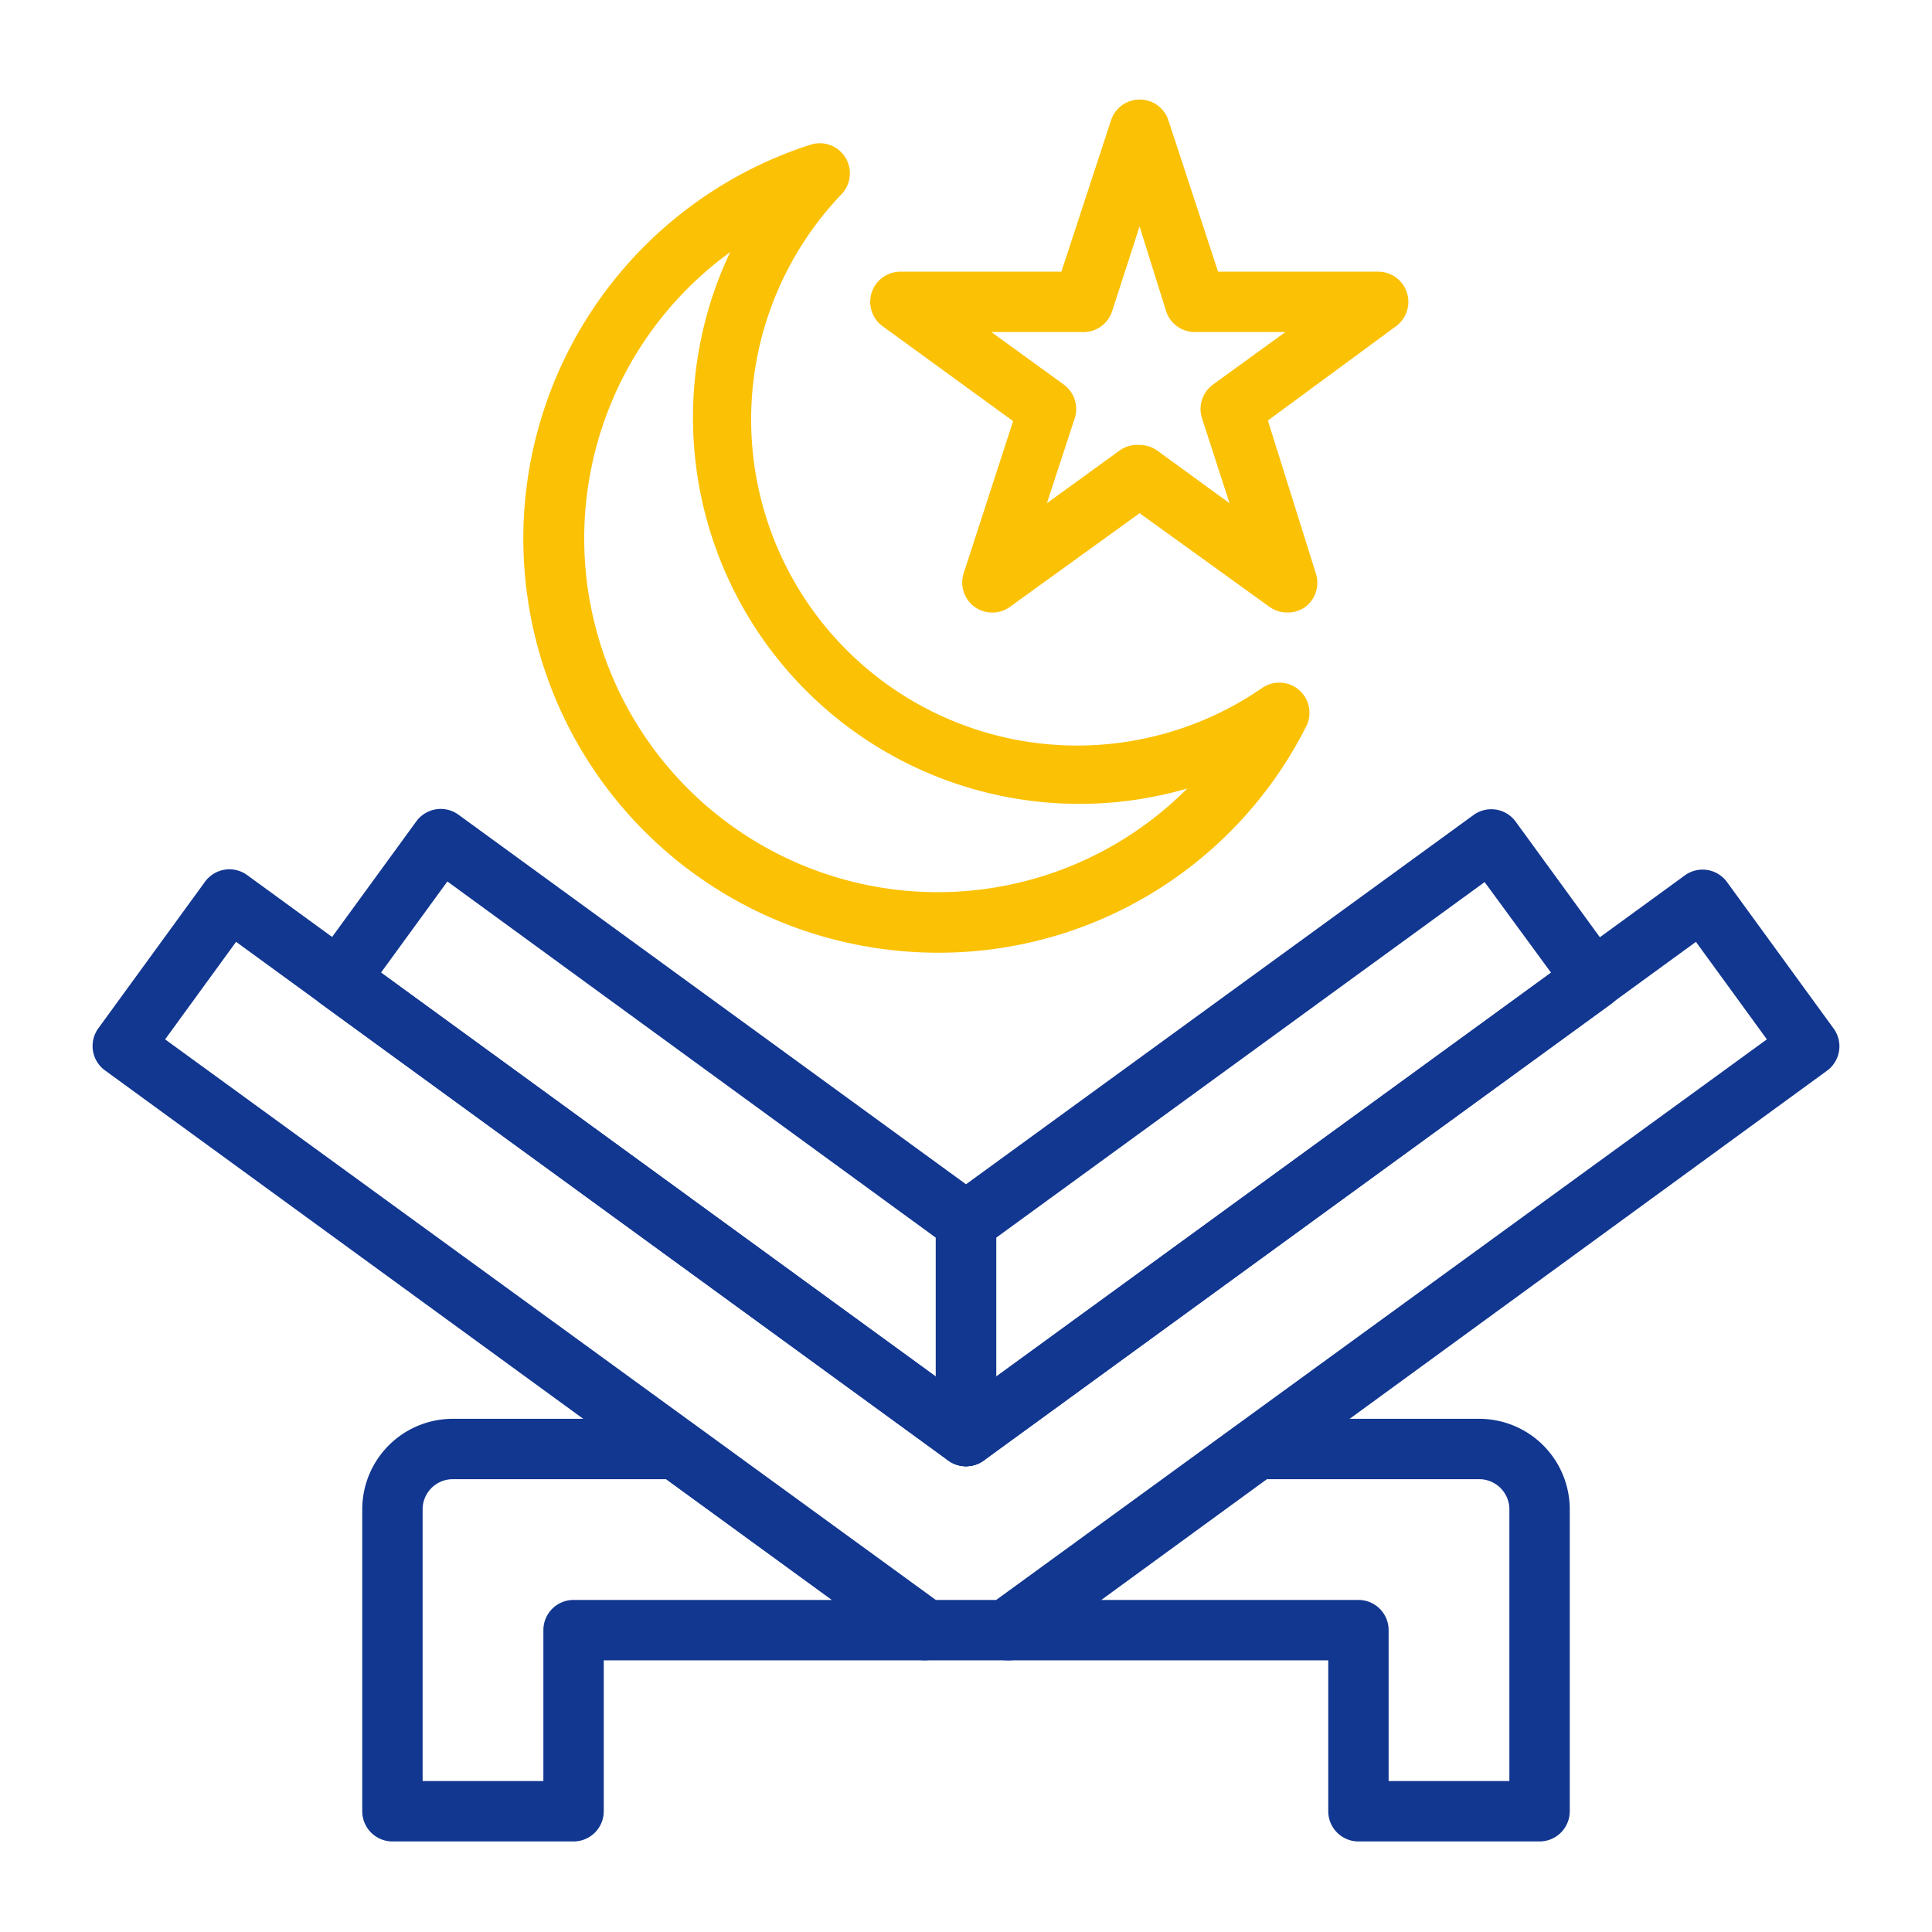 <?xml version="1.0" encoding="UTF-8" standalone="no"?> <svg id="Layer_1" data-name="Layer 1" xmlns="http://www.w3.org/2000/svg" viewBox="0 0 64 64"><defs><style>.cls-1{fill:#123791;}.cls-2{fill:#fbc104;}</style></defs><title>Quran_2</title><path class="cls-1" d="M19,61H13a1,1,0,0,1-1-1V50a3,3,0,0,1,3-3h7.4a1,1,0,0,1,.59.19l8.23,6a1,1,0,0,1,.36,1.12,1,1,0,0,1-.95.69H20v5A1,1,0,0,1,19,61Zm-5-2h4V54a1,1,0,0,1,1-1h8.57l-5.5-4H15a1,1,0,0,0-1,1Z"/><path class="cls-1" d="M51,61H45a1,1,0,0,1-1-1V55H33.37a1,1,0,0,1-.95-.69,1,1,0,0,1,.36-1.12l8.23-6A1,1,0,0,1,41.6,47H49a3,3,0,0,1,3,3V60A1,1,0,0,1,51,61Zm-5-2h4V50a1,1,0,0,0-1-1H41.92l-5.49,4H45a1,1,0,0,1,1,1Z"/><path class="cls-1" d="M33.37,55H30.63a1,1,0,0,1-.59-.19L3.48,35.46a1,1,0,0,1-.22-1.4l3.53-4.85a1,1,0,0,1,.65-.4,1,1,0,0,1,.75.18L32,46.33,55.81,29a1,1,0,0,1,.75-.18,1,1,0,0,1,.65.4l3.53,4.85a1,1,0,0,1-.22,1.4L34,54.81A1,1,0,0,1,33.37,55ZM31,53H33L58.53,34.43,56.18,31.2,32.59,48.38a1,1,0,0,1-1.18,0L7.82,31.2,5.47,34.43Z"/><path class="cls-1" d="M32,48.57a1,1,0,0,1-.59-.19L10.63,33.25a1,1,0,0,1-.4-.65,1,1,0,0,1,.18-.75l3.38-4.64a1,1,0,0,1,1.4-.22l17.4,12.67a1,1,0,0,1,.41.81v7.1a1,1,0,0,1-.55.89A1,1,0,0,1,32,48.57ZM12.62,32.22,31,45.6V41L14.82,29.2Z"/><path class="cls-1" d="M32,48.57a1,1,0,0,1-.45-.11,1,1,0,0,1-.55-.89v-7.1a1,1,0,0,1,.41-.81L48.81,27a1,1,0,0,1,1.4.22l3.38,4.64a1,1,0,0,1,.18.75,1,1,0,0,1-.4.65L32.59,48.38A1,1,0,0,1,32,48.57ZM33,41V45.6L51.38,32.22l-2.2-3Z"/><path class="cls-1" d="M32,48.57a1,1,0,0,1-1-1v-7.1a1,1,0,0,1,2,0v7.1A1,1,0,0,1,32,48.57Z"/><path class="cls-2" d="M31.1,31.56a13.85,13.85,0,0,1-3.24-.38h0a13.71,13.71,0,0,1-1-26.39A1,1,0,0,1,28,5.21a1,1,0,0,1-.12,1.22A10.8,10.8,0,0,0,41.84,22.77,1,1,0,0,1,43.3,24,13.63,13.63,0,0,1,31.1,31.56Zm-2.77-2.33a11.67,11.67,0,0,0,11-3.11A12.8,12.8,0,0,1,23.31,10.84a12.7,12.7,0,0,1,.88-2.49,11.72,11.72,0,0,0,4.14,20.88Z"/><path class="cls-2" d="M42.64,20.29a1,1,0,0,1-.59-.19L37.75,17,33.46,20.1a1,1,0,0,1-1.18,0A1,1,0,0,1,31.92,19l1.64-5.05-4.29-3.12A1,1,0,0,1,29.85,9h5.31L36.8,4a1,1,0,0,1,1.91,0L40.35,9h5.3a1,1,0,0,1,.59,1.81L42,13.93,43.59,19a1,1,0,0,1-.37,1.12A1,1,0,0,1,42.64,20.29Zm-4.89-5.55a1,1,0,0,1,.59.19l2.39,1.74-.91-2.81a1,1,0,0,1,.36-1.12L42.58,11h-3a1,1,0,0,1-.95-.69L37.75,7.5l-.91,2.81a1,1,0,0,1-1,.69h-3l2.4,1.74a1,1,0,0,1,.36,1.12l-.92,2.81,2.4-1.74A1,1,0,0,1,37.75,14.74Z"/></svg>
